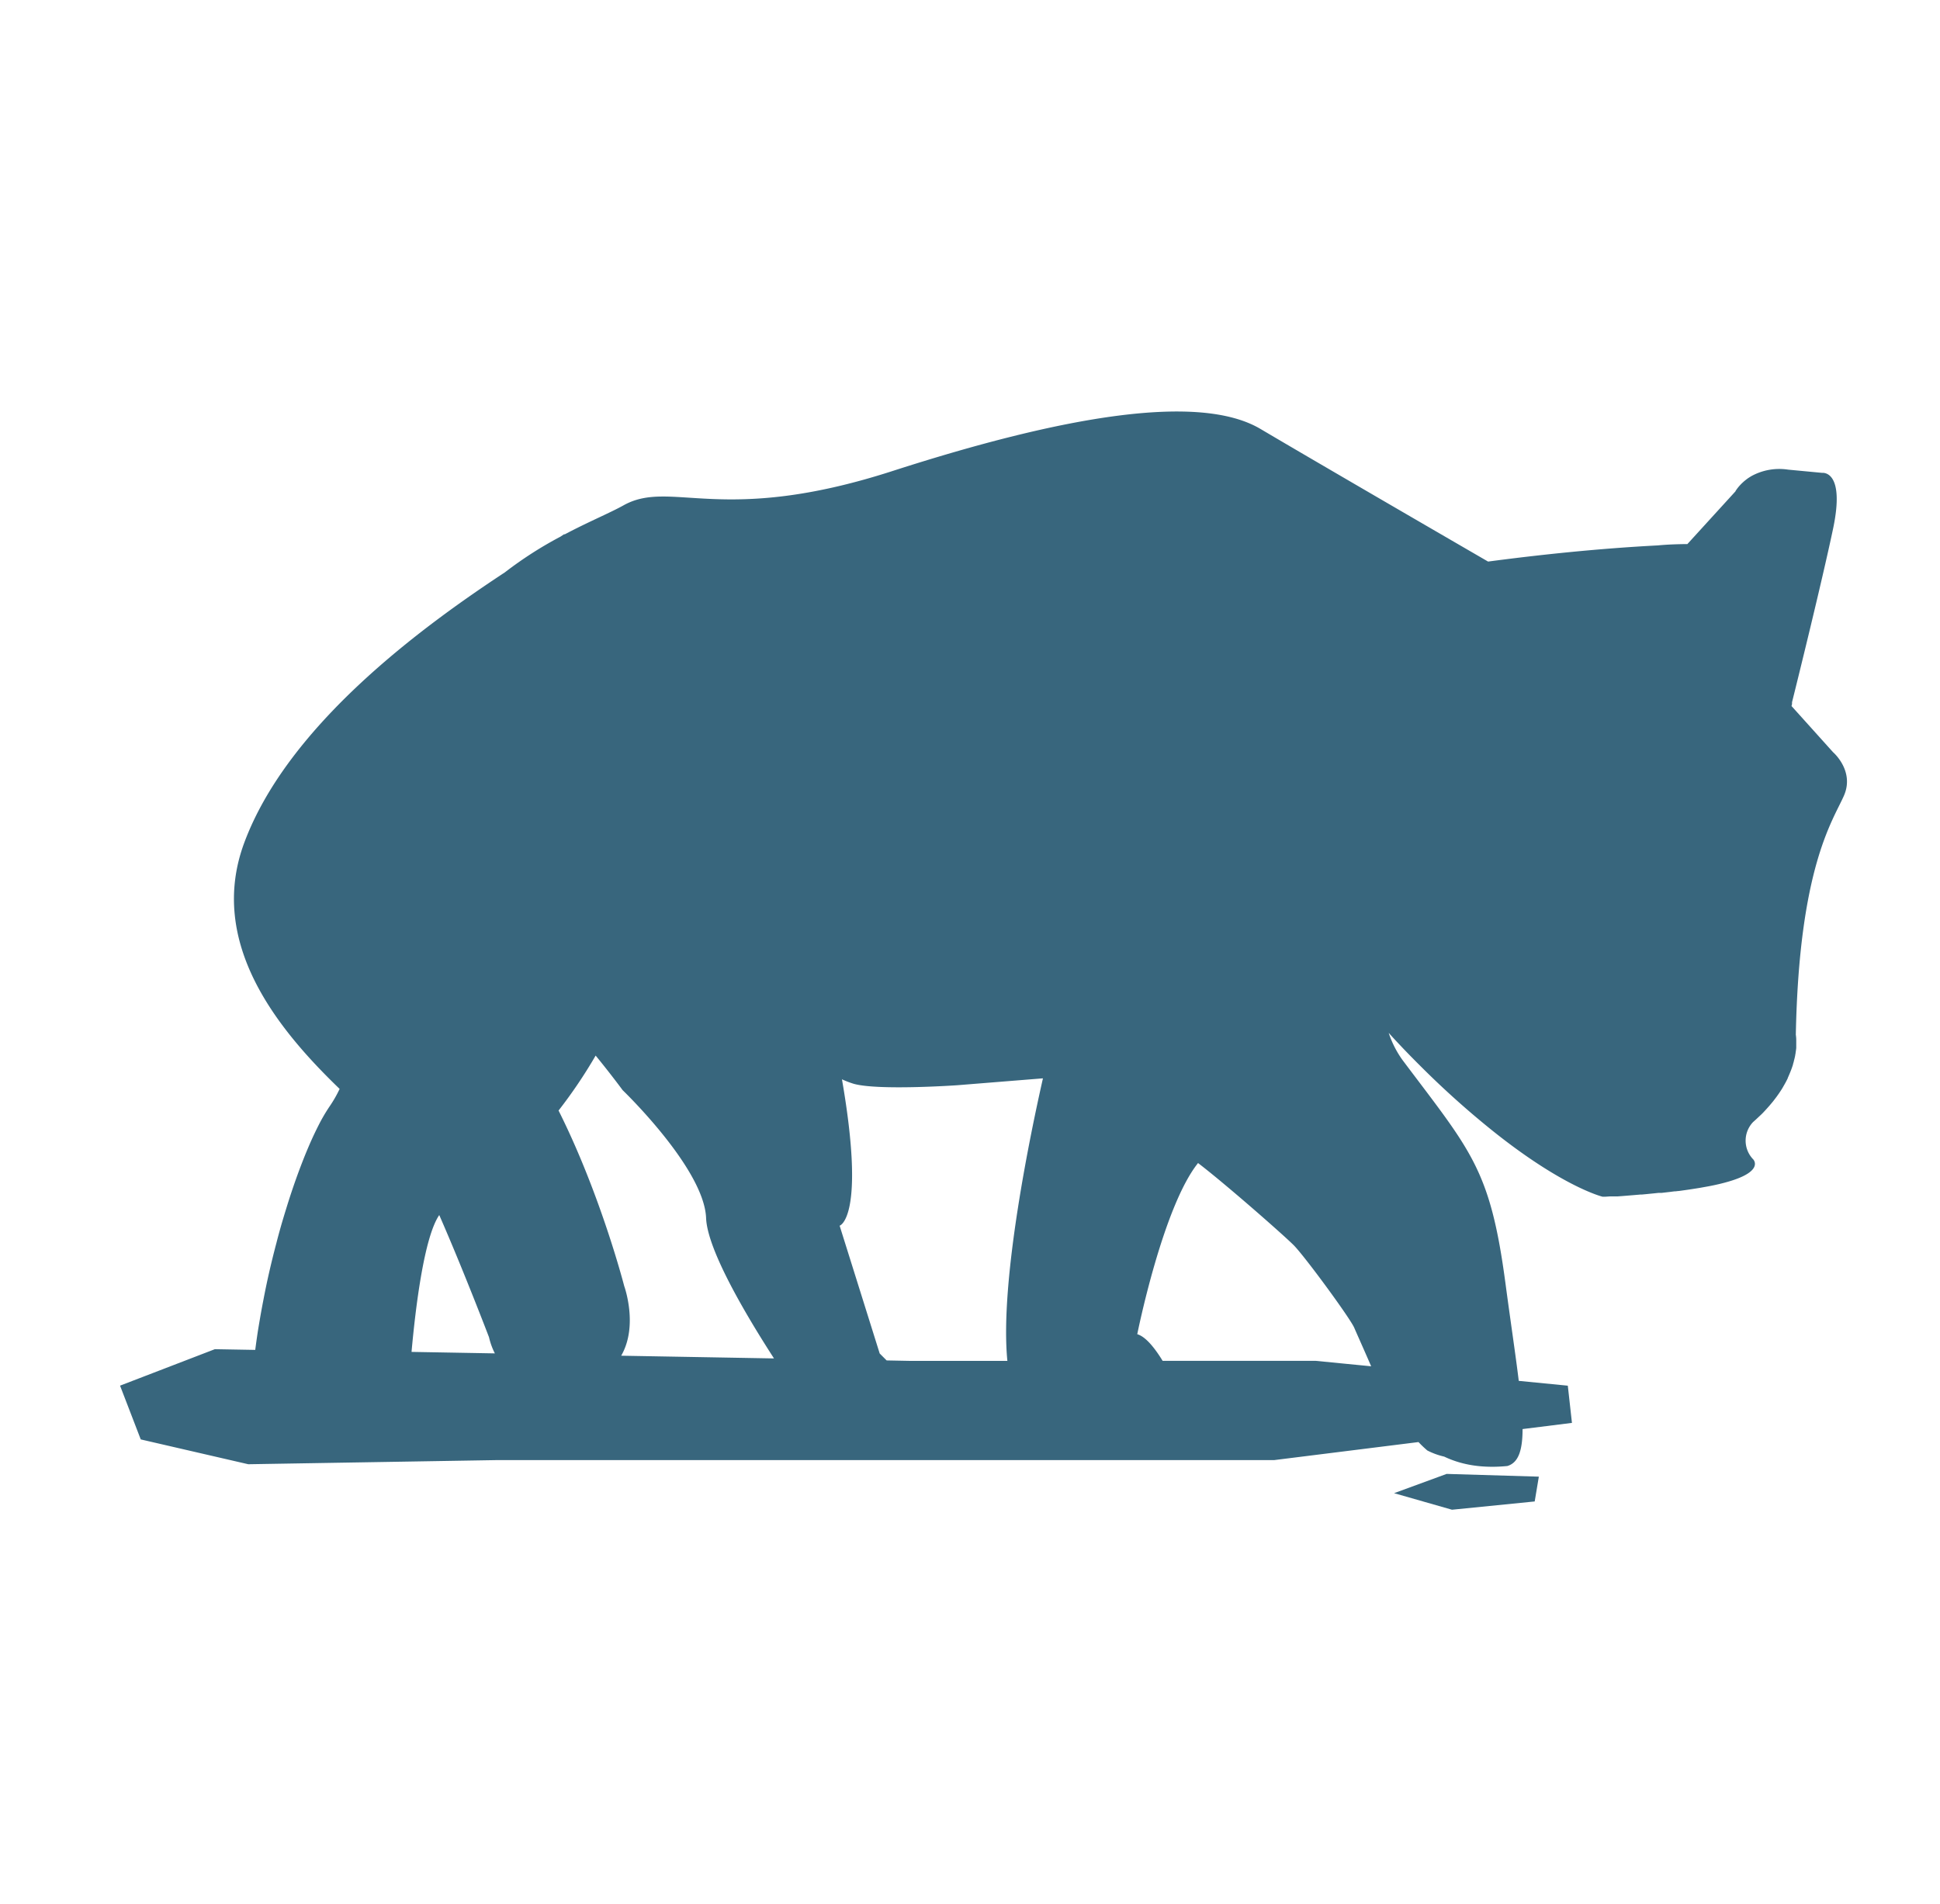<svg id="Layer_2" data-name="Layer 2" xmlns="http://www.w3.org/2000/svg" width="600" height="589" viewBox="0 0 600 589"><defs><style>.cls-1{fill:#38667d;}</style></defs><title>premio_leccion_1_3_block</title><polygon class="cls-1" points="474.65 464.44 475.93 456.77 447.41 455.92 431.16 461.88 449.07 467 474.65 464.44"/><path class="cls-1" d="M76.79,452.93l76.76-1.28H394.06l44.65-5.58a34.21,34.21,0,0,0,2.74,2.61,22.21,22.21,0,0,0,5.21,1.89c5.25,2.51,11.61,3.68,19.52,2.91,3.42-1,4.71-4.79,4.72-11.43l15.27-1.91-1.28-11.51-15.17-1.49c-1-8.2-2.53-18.3-4.13-30.29-4.72-35.4-10.62-40.71-31.86-69a31.11,31.11,0,0,1-4.24-8.36q1.11,1.24,2.34,2.56l.19.2q1.15,1.23,2.41,2.55l.12.12q1.31,1.37,2.76,2.83l0,0q1.48,1.5,3.12,3.12A274.1,274.1,0,0,0,461.9,350c21.68,17.3,33.75,20.18,33.75,20.18l.41,0h.37l1.5-.1.54,0h0l.42,0,.68,0,.24,0,.49,0,1.06-.08.79-.06,3.17-.26.67-.06.75-.06.64-.06.46,0,1.17-.11,2.41-.24,1.54-.16.42,0h.1l.43,0,1.74-.2.79-.09.77-.1.72-.09.31,0,.81-.1.16,0,.66-.09,2.2-.31.4-.06,1.23-.19.46-.07,1.19-.19.43-.07,2-.36.61-.11.82-.16.79-.16.73-.16.85-.19.62-.15,1.1-.28.26-.07c12.48-3.36,8.64-7.2,8.64-7.2a8.32,8.32,0,0,1,0-11.52c.46-.4.9-.8,1.33-1.21l.3-.28,1-.94.3-.3q.53-.54,1-1.07l.1-.11q.56-.61,1.08-1.21l.13-.16q.44-.51.84-1l.21-.26.76-1,.13-.17q.86-1.17,1.58-2.3l.12-.19q.3-.48.58-1l.1-.17q.65-1.12,1.16-2.19l0-.09q.23-.49.44-1l.06-.14a30.3,30.3,0,0,0,1.12-3l0-.11q.14-.43.25-.85l0-.06c.17-.61.31-1.19.42-1.74l0-.08q.07-.37.13-.72l0-.1c.09-.51.15-1,.2-1.44v-.09q0-.27,0-.52v-.18c0-.14,0-.27,0-.4s0-.12,0-.18,0-.26,0-.38,0-.28,0-.41,0-.06,0-.09h0a11.94,11.94,0,0,0-.13-1.88c1-51.84,11.52-66.24,14.88-73.93s-3.36-13.44-3.36-13.44l-12.86-14.29a2.41,2.41,0,0,0,.16-1.15c1.5-6,9.24-37.26,12.7-53.69,3.84-18.24-3.36-17.28-3.36-17.28l-10.56-1a17.92,17.92,0,0,0-11.34,2h0l-.13.08-.33.2c-.27.17-.53.34-.77.51l-.28.21-.52.41-.32.27-.48.44-.25.24-.44.46-.2.22-.31.36-.18.23-.22.29-.1.14-.21.3-.06.09-.12.2,0,0,0,.06-14.88,16.32s-5,0-9.12.41c-19.18,1-37.4,3-52.52,5-5.06-2.93-52.49-30.43-70.35-41-18.88-11.21-60.77-4.13-113.87,13s-68.44,2.36-83.19,10.62c-4.1,2.3-10.68,5-18.23,9l-.06-.12-1.19.79a119.83,119.83,0,0,0-17.2,11.05c-25.83,17-67,47.24-80.55,83.51-11.67,31.22,10.59,58.09,29.45,76.27a38.9,38.9,0,0,1-3.08,5.38,53.43,53.43,0,0,0-3.42,5.84q-.58,1.14-1.17,2.37c-1.18,2.47-2.37,5.23-3.55,8.22q-.59,1.5-1.18,3.07c-1.37,3.66-2.72,7.61-4,11.76q-.55,1.78-1.1,3.61t-1.06,3.69q-.52,1.86-1,3.76c-1.51,5.69-2.88,11.59-4,17.5q-.39,2-.74,3.94-.53,3-1,5.89-.3,2-.56,3.89-.12.91-.24,1.81l-12.49-.22L37.13,428.62l6.4,16.63Zm197.43-32.11-2.15-2.15-12.39-39.53s8.16-2.34.72-45.28a28.35,28.35,0,0,0,3.67,1.4c7.68,2.13,32,.43,32,.43l26.49-2.13c-3.8,16.8-13.45,62.81-11,87.4H281.48Zm-81.65-83.6s25.22,24.22,25.81,39.56c.38,9.85,12.42,30.14,21,43.42l-47.26-.84c5.39-9.33.93-21.57.93-21.57s-7.25-28.24-20.3-54.27a151,151,0,0,0,11.47-17C189.09,332.47,192.57,337.22,192.57,337.22Zm-56.72,38.63c7.46,17,15.39,37.79,15.39,37.79a21.4,21.4,0,0,0,1.81,5l-25.77-.46C128.53,404.29,131.18,382.68,135.85,375.85Zm223.73,45.1c-2.25-3.68-5.14-7.47-7.85-8.24,0,0,7.85-39.27,18.8-52.95,8.5,6.49,26.41,22.24,29.55,25.38,3.41,3.41,17.48,22.6,18.76,25.58.72,1.69,3.08,6.92,5.23,11.91l-17.22-1.69Z"/></svg>